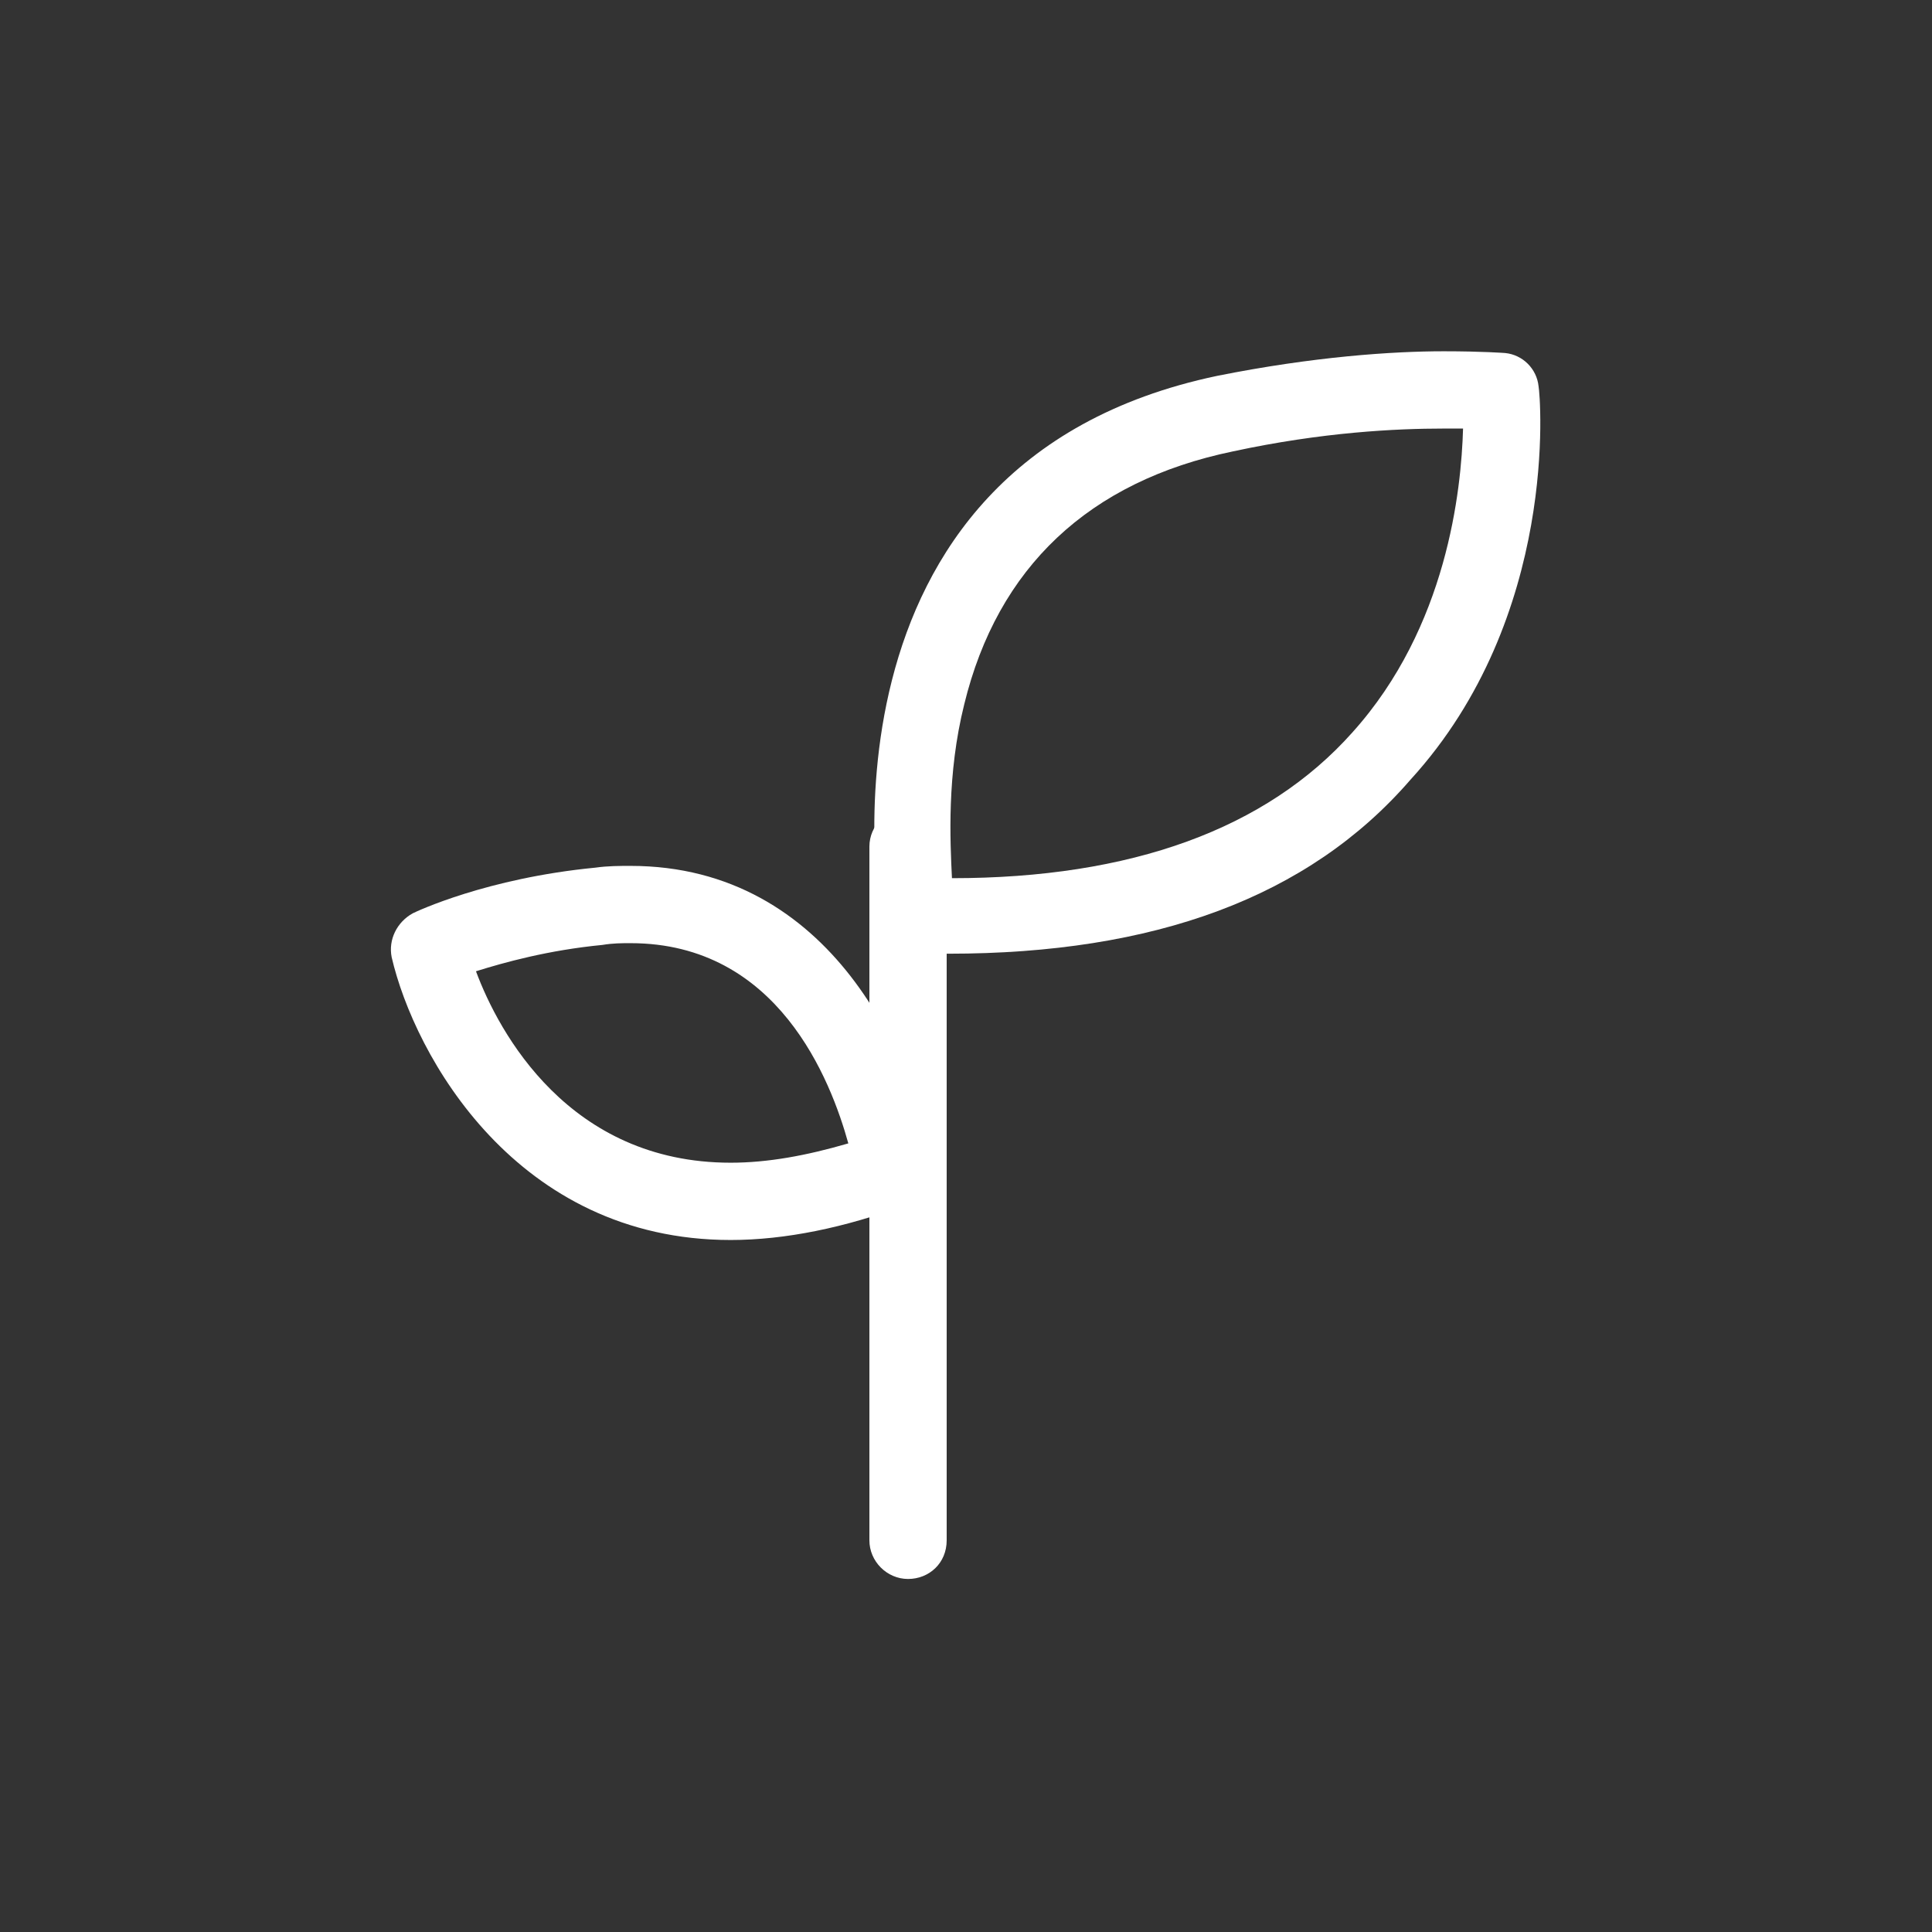 <?xml version="1.0" encoding="utf-8"?>
<!-- Generator: Adobe Illustrator 18.0.0, SVG Export Plug-In . SVG Version: 6.00 Build 0)  -->
<!DOCTYPE svg PUBLIC "-//W3C//DTD SVG 1.1//EN" "http://www.w3.org/Graphics/SVG/1.1/DTD/svg11.dtd">
<svg version="1.1" id="Layer_2" xmlns="http://www.w3.org/2000/svg" xmlns:xlink="http://www.w3.org/1999/xlink" x="0px" y="0px"
	 viewBox="0 0 110 110" enable-background="new 0 0 110 110" xml:space="preserve">
<rect x="0" y="0" width="110" height="110" fill="#333333" stroke="none"/>
<g>
	<g>
		<path fill="#FFFFFF" d="M51.7,89.9c-1.2,0-2.2-1-2.2-2.2V48.2c0-1.2,1-2.2,2.2-2.2s2.2,1,2.2,2.2v39.5
			C53.9,89,52.9,89.9,51.7,89.9z"/>
	</g>
	<g>
		<path fill="#FFFFFF" d="M54,54.3c-0.6,0-1.1,0-1.7,0c-1,0-1.9-0.8-2.1-1.8c-0.1-0.3-4.7-26.1,19.1-31.1c5.5-1.1,10-1.4,12.9-1.4
			c2.2,0,3.5,0.1,3.5,0.1c1,0.1,1.8,0.9,1.9,1.9c0.1,0.5,1.2,13.1-7.3,22.4C74.5,51.1,65.7,54.3,54,54.3z M82.2,24.4
			c-2.7,0-6.9,0.2-12,1.3c-8.2,1.7-13.4,6.6-15.3,14.4c-1,4-0.8,7.8-0.7,9.9c10.2,0,17.9-2.8,22.8-8.3c5.4-6,6.2-13.8,6.3-17.3
			C83,24.4,82.7,24.4,82.2,24.4z"/>
	</g>
	<g>
		<path fill="#FFFFFF" d="M41.6,70.6C41.6,70.6,41.6,70.6,41.6,70.6c-12.2,0-18-10.5-19.3-16.1c-0.2-1,0.3-2,1.2-2.5
			c0.2-0.1,4.2-2,10.4-2.6c0.7-0.1,1.4-0.1,2-0.1c11.5,0,16.2,11.1,17.1,16.9c0.2,1-0.4,2-1.4,2.4C48.1,69.9,44.7,70.6,41.6,70.6z
			 M27.1,55.3c1.3,3.5,5.3,10.9,14.5,10.9c2.1,0,4.3-0.4,6.7-1.1c-1-3.6-4-11.4-12.4-11.4c-0.5,0-1,0-1.6,0.1
			C31.2,54.1,28.7,54.8,27.1,55.3z"/>
	</g>
</g>
</svg>
